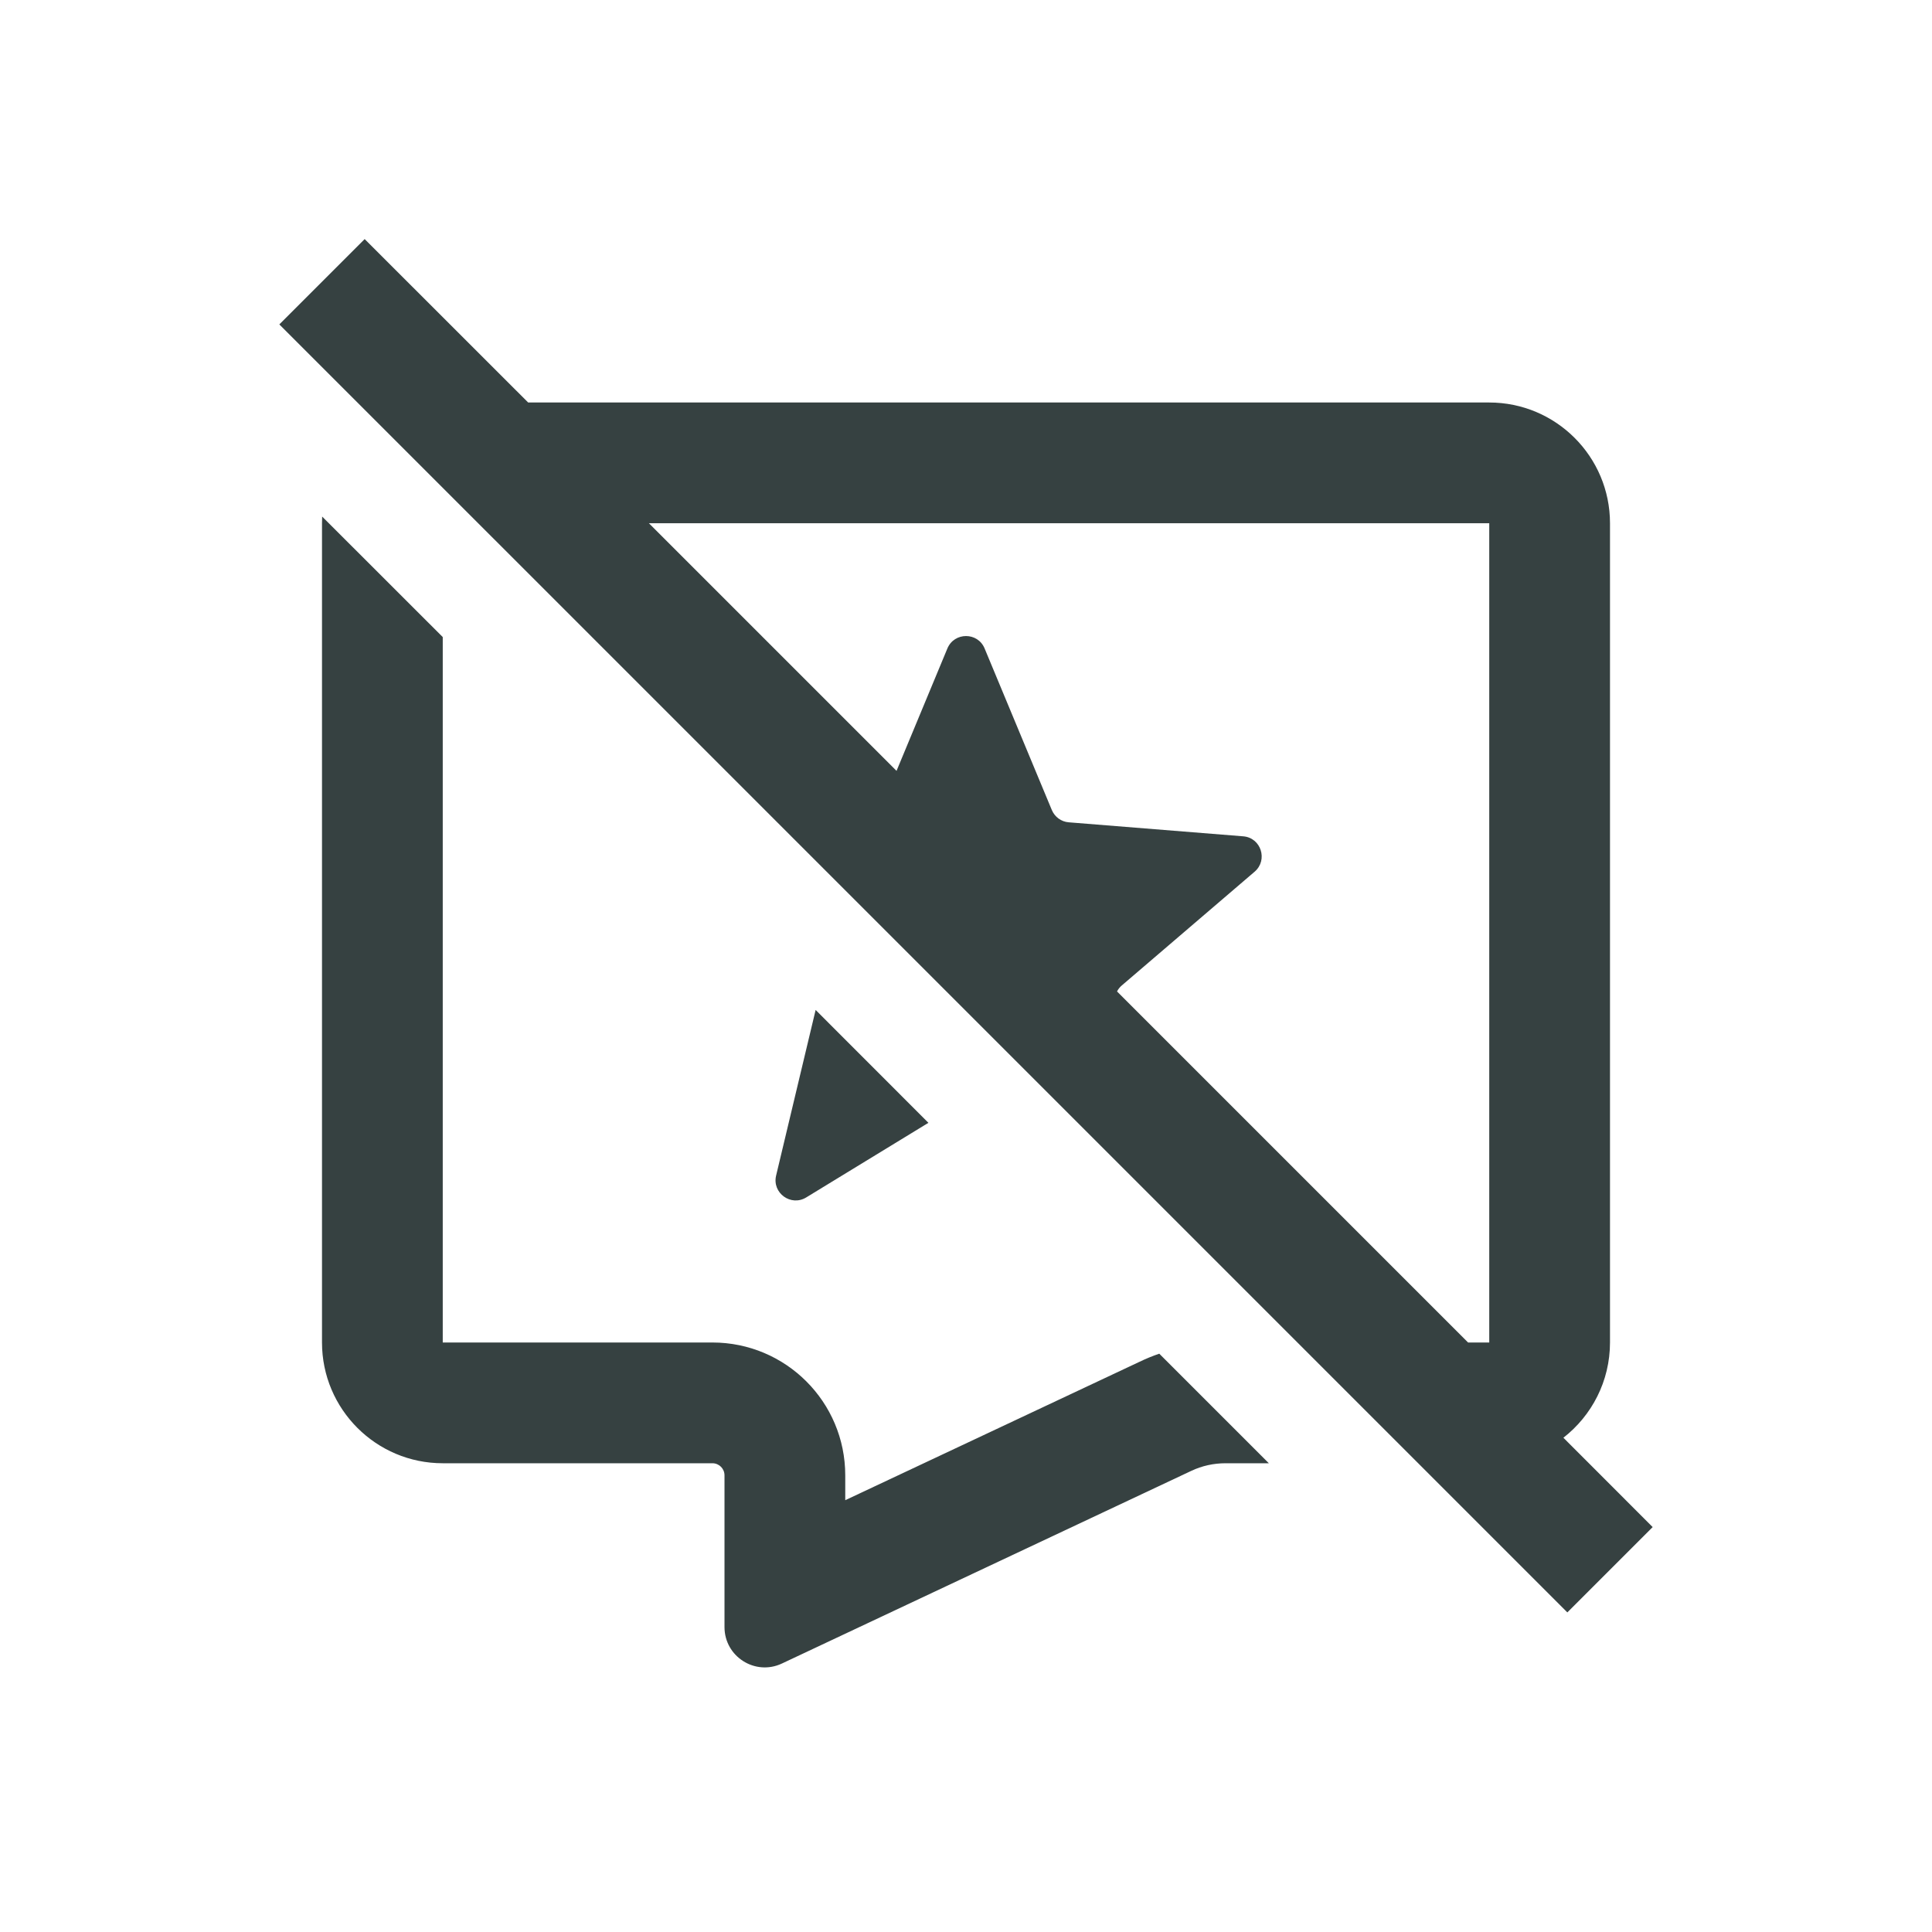 <svg width="24" height="24" viewBox="0 0 24 24" fill="none" xmlns="http://www.w3.org/2000/svg">
<path fill-rule="evenodd" clip-rule="evenodd" d="M3.47 4.03L19.47 20.03L20.53 18.97L19.421 17.86C19.773 17.586 20 17.158 20 16.677V6.5C20 5.672 19.328 5 18.5 5H6.561L4.53 2.97L3.47 4.03ZM8.061 6.5L11.137 9.576L11.769 8.055C11.855 7.85 12.146 7.85 12.231 8.055L13.066 10.062C13.102 10.148 13.183 10.208 13.276 10.215L15.443 10.389C15.665 10.406 15.754 10.683 15.586 10.828L13.935 12.242C13.91 12.263 13.891 12.288 13.876 12.316L18.237 16.677H18.5V6.5L8.061 6.5Z" fill="#364141"/>
<path d="M5.5 16.677V7.914L4.002 6.417C4.001 6.444 4 6.472 4 6.5V16.677C4 17.505 4.672 18.177 5.5 18.177H8.85C8.933 18.177 9 18.244 9 18.327V20.212C9 20.579 9.381 20.821 9.713 20.665L14.798 18.272C14.931 18.209 15.076 18.177 15.224 18.177H15.762L14.401 16.816C14.319 16.844 14.238 16.877 14.159 16.915L10.5 18.636V18.327C10.5 17.415 9.761 16.677 8.85 16.677H5.5Z" fill="#364141"/>
<path d="M8.404 10.819L8.394 10.809C8.398 10.812 8.401 10.815 8.404 10.819Z" fill="#364141"/>
<path d="M11.533 13.948L10.132 12.546L9.641 14.604C9.59 14.82 9.825 14.991 10.015 14.875L11.533 13.948Z" fill="#364141"/>
</svg>

